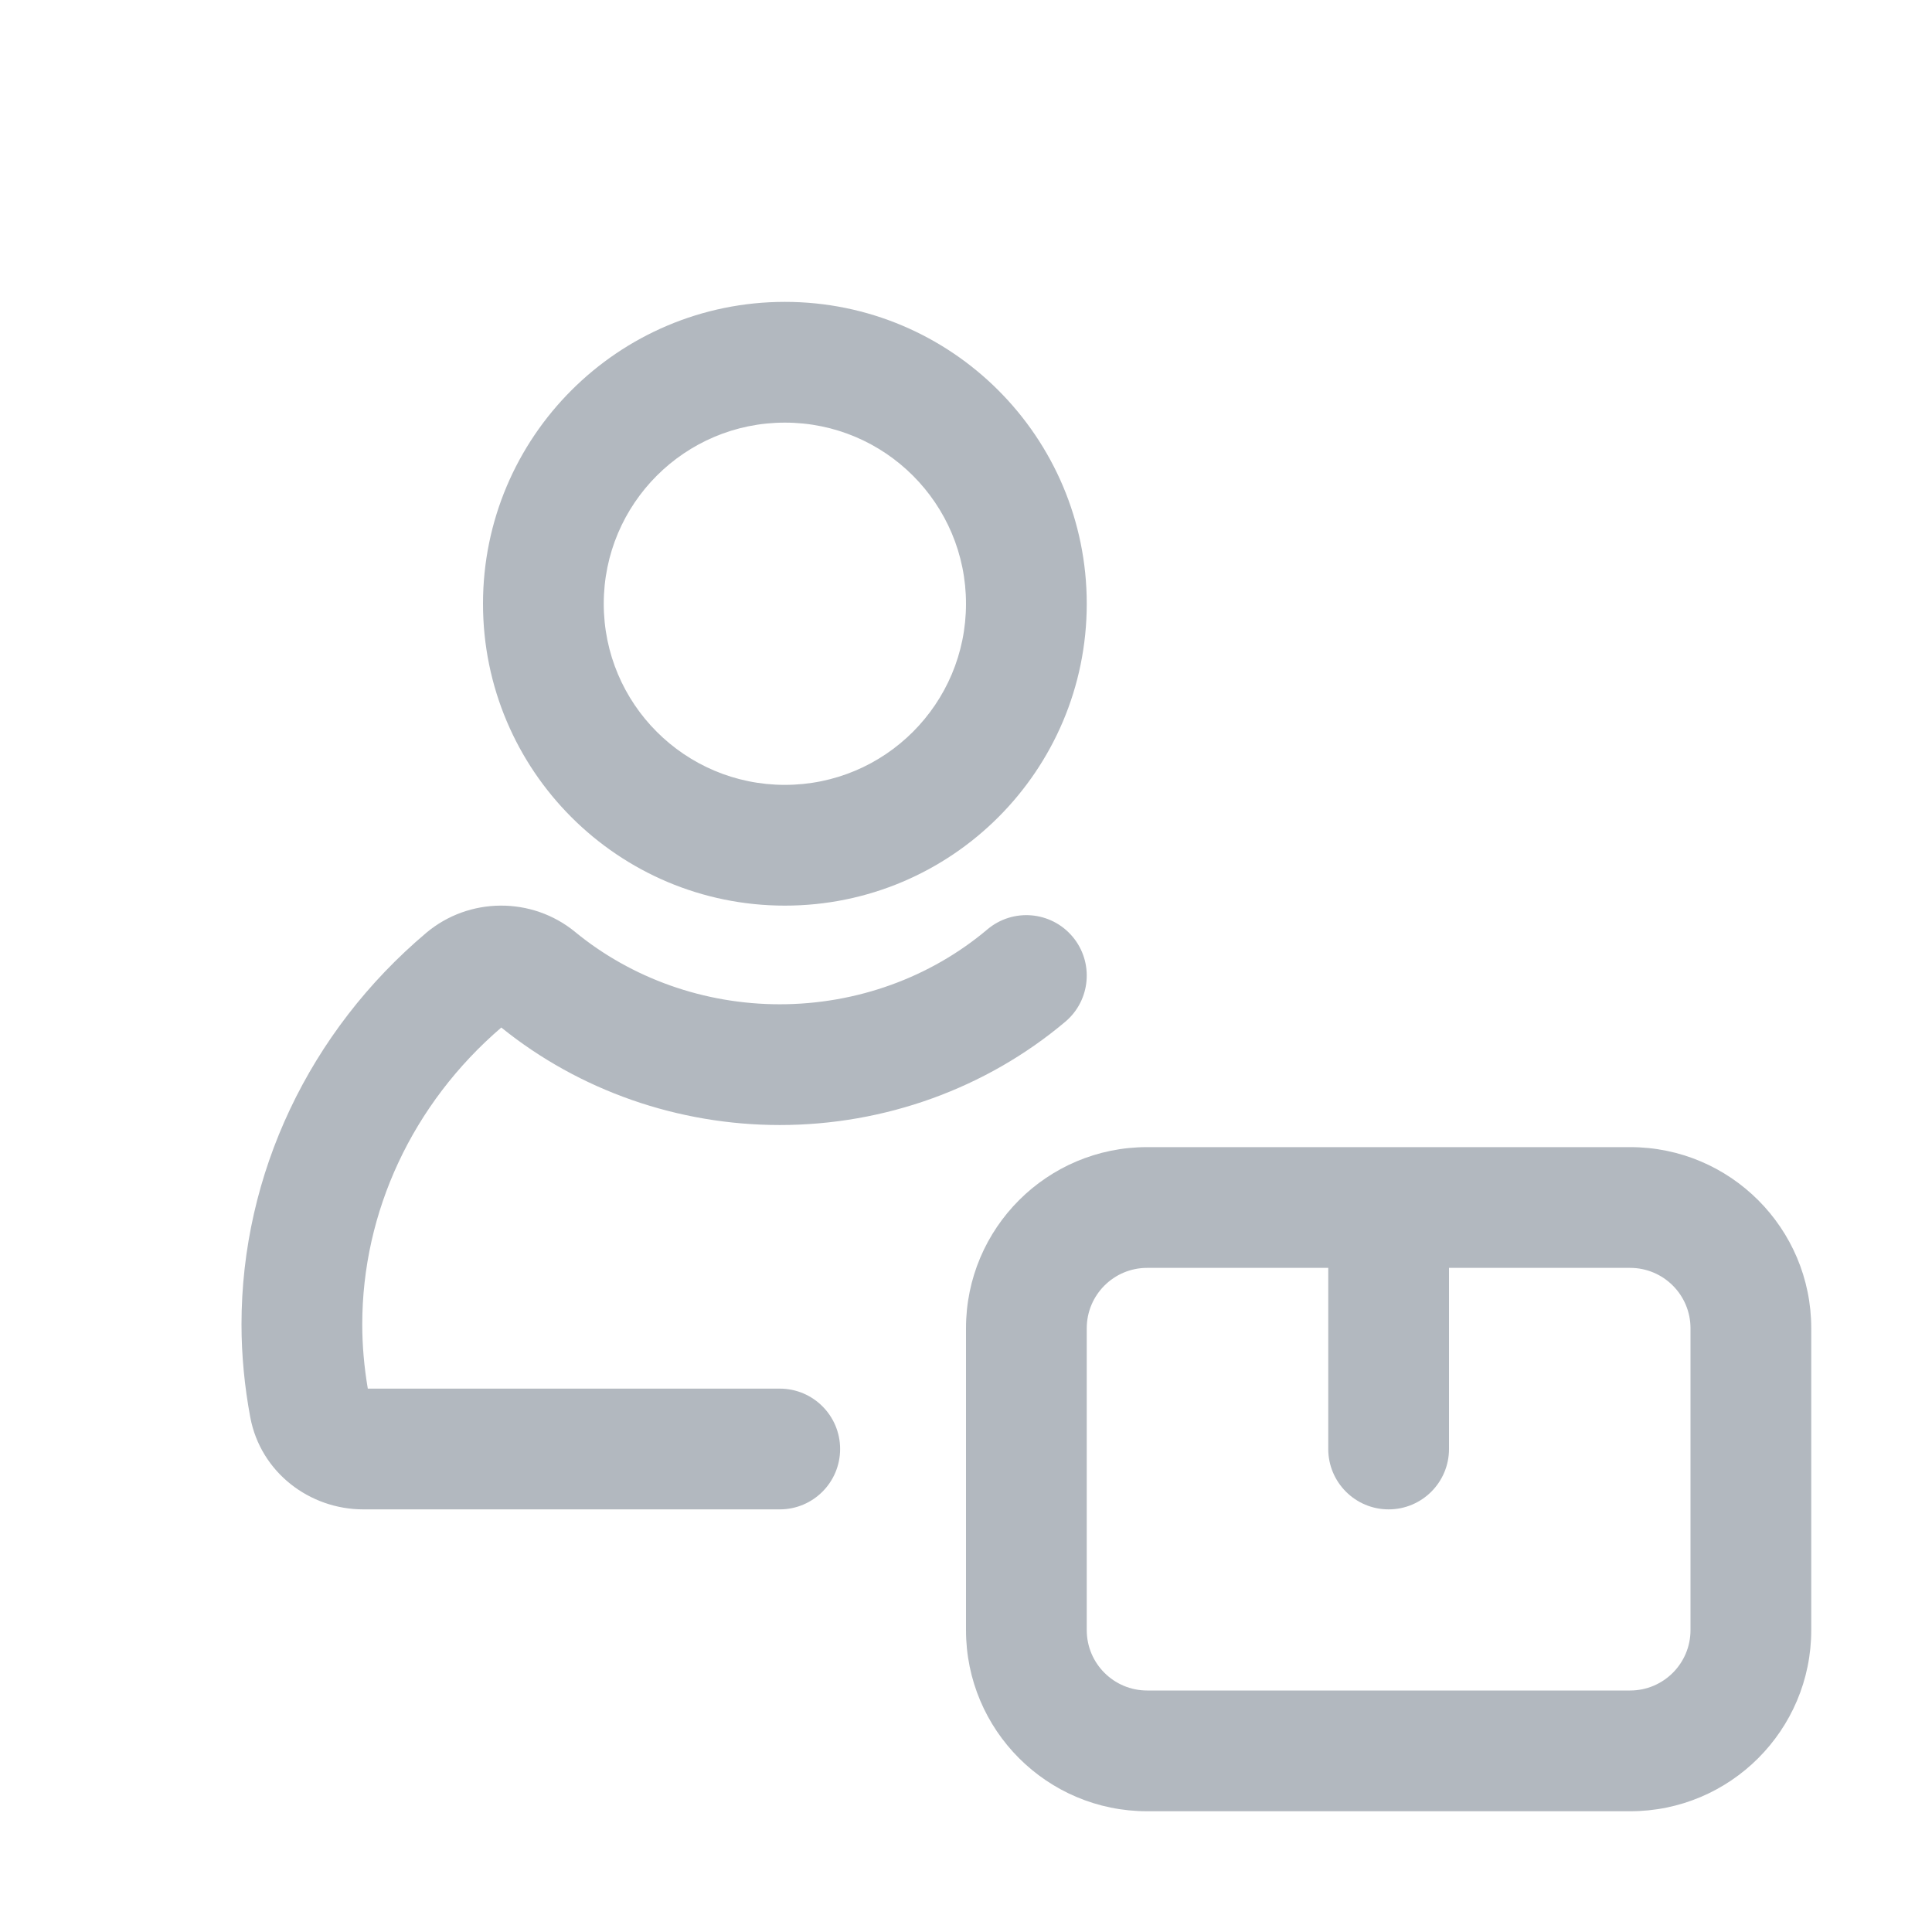 <svg width="32" height="32" viewBox="0 0 32 32" fill="none" xmlns="http://www.w3.org/2000/svg">
<path fill-rule="evenodd" clip-rule="evenodd" d="M13 5C10.239 5 8 7.239 8 10C8 12.761 10.239 15 13 15C15.761 15 18 12.761 18 10C18 7.239 15.761 5 13 5ZM10 10C10 8.343 11.343 7 13 7C14.657 7 16 8.343 16 10C16 11.657 14.657 13 13 13C11.343 13 10 11.657 10 10Z" fill="#B2B8BF"/>
<path d="M12.915 18.634C11.234 18.634 9.598 18.065 8.303 17.019C6.831 18.283 6 20.073 6 21.937C6 22.284 6.031 22.641 6.092 23H12.915C13.468 23 13.915 23.448 13.915 24C13.915 24.552 13.468 25 12.915 25H6.016C5.129 25 4.316 24.388 4.145 23.473C4.05 22.964 4 22.446 4 21.937C4 19.446 5.124 17.084 7.06 15.451L7.061 15.45C7.769 14.855 8.81 14.85 9.524 15.434L9.526 15.436C10.463 16.205 11.666 16.634 12.915 16.634C14.189 16.634 15.411 16.19 16.355 15.393C16.778 15.037 17.409 15.091 17.765 15.514C18.12 15.936 18.067 16.567 17.645 16.923C16.332 18.029 14.651 18.634 12.915 18.634Z" fill="#B2B8BF"/>
<path fill-rule="evenodd" clip-rule="evenodd" d="M19 19C17.343 19 16 20.343 16 22V27C16 28.657 17.343 30 19 30H27C28.657 30 30 28.657 30 27V22C30 20.343 28.657 19 27 19H19ZM22 21V24C22 24.552 22.448 25 23 25C23.552 25 24 24.552 24 24V21H27C27.552 21 28 21.448 28 22V27C28 27.552 27.552 28 27 28H19C18.448 28 18 27.552 18 27V22C18 21.448 18.448 21 19 21H22Z" fill="#B2B8BF"/>
</svg>
